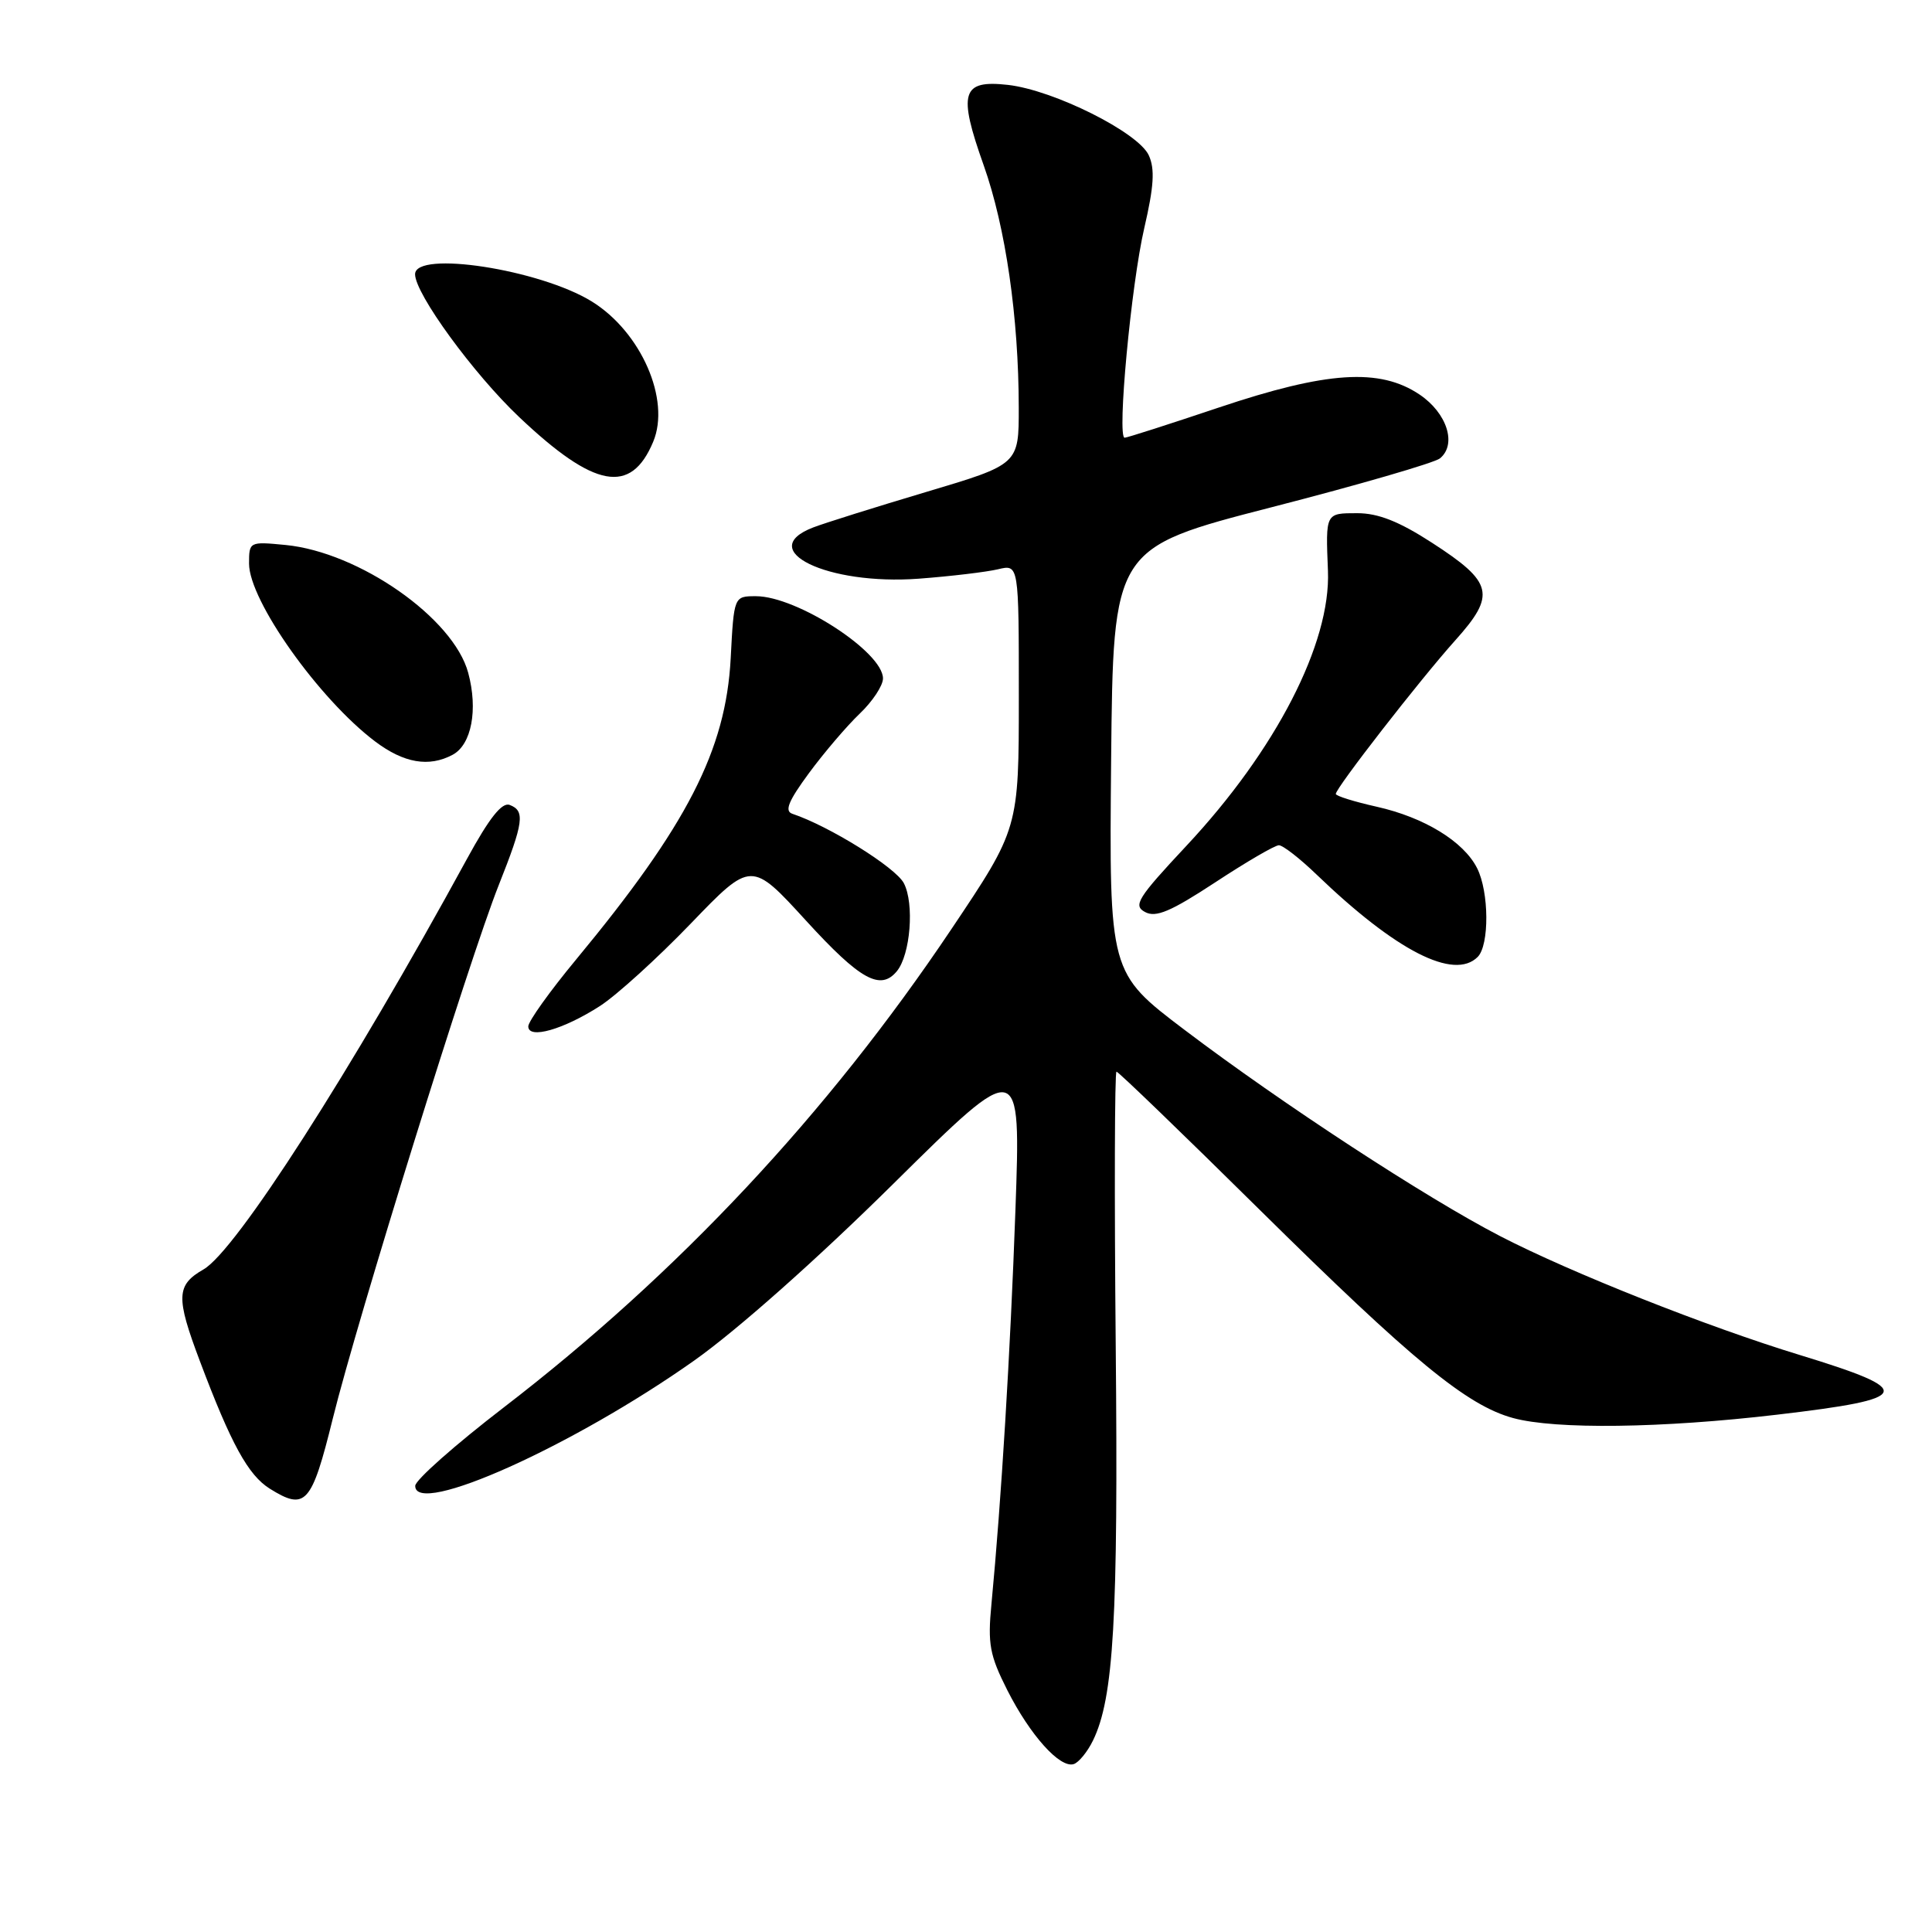 <?xml version="1.0" encoding="UTF-8" standalone="no"?>
<!DOCTYPE svg PUBLIC "-//W3C//DTD SVG 1.1//EN" "http://www.w3.org/Graphics/SVG/1.1/DTD/svg11.dtd" >
<svg xmlns="http://www.w3.org/2000/svg" xmlns:xlink="http://www.w3.org/1999/xlink" version="1.1" viewBox="0 0 256 256">
 <g >
 <path fill="currentColor"
d=" M 144.82 230.64 C 147.58 224.99 148.18 214.47 147.84 178.40 C 147.65 158.38 147.70 142.00 147.94 142.00 C 148.19 142.00 156.74 150.25 166.94 160.33 C 187.17 180.31 194.37 186.23 200.50 187.90 C 206.11 189.43 220.23 189.25 235.49 187.45 C 253.56 185.33 253.96 184.28 238.50 179.55 C 226.23 175.81 208.11 168.62 198.79 163.80 C 188.98 158.73 169.88 146.25 156.98 136.48 C 146.97 128.90 146.97 128.90 147.23 100.76 C 147.50 72.62 147.50 72.62 168.50 67.21 C 180.05 64.24 190.09 61.32 190.80 60.74 C 193.07 58.88 191.74 54.73 188.10 52.28 C 182.82 48.73 175.83 49.19 161.50 54.00 C 154.95 56.20 149.34 58.00 149.02 58.00 C 147.99 58.00 149.89 37.67 151.62 30.23 C 152.90 24.70 153.05 22.40 152.22 20.58 C 150.83 17.54 139.63 11.94 133.56 11.25 C 127.42 10.56 126.91 12.25 130.35 21.92 C 133.25 30.10 134.98 42.05 134.99 54.01 C 135.00 61.53 135.00 61.53 122.75 65.18 C 116.01 67.19 109.26 69.31 107.75 69.89 C 99.95 72.89 109.63 77.58 121.73 76.68 C 126.00 76.36 130.74 75.79 132.25 75.43 C 135.00 74.77 135.00 74.77 135.00 92.28 C 135.00 109.79 135.00 109.79 126.04 123.15 C 109.65 147.59 89.81 168.77 66.74 186.50 C 60.30 191.45 55.02 196.12 55.02 196.88 C 54.97 201.04 75.98 191.60 92.00 180.27 C 97.68 176.25 108.29 166.83 118.38 156.85 C 135.27 140.15 135.27 140.15 134.55 160.33 C 133.87 179.33 132.68 198.80 131.37 212.57 C 130.86 217.85 131.14 219.33 133.47 223.95 C 136.51 229.95 140.46 234.34 142.28 233.75 C 142.95 233.53 144.09 232.13 144.82 230.64 Z  M 44.09 187.99 C 47.34 174.84 62.20 127.05 66.09 117.27 C 69.39 108.96 69.60 107.44 67.54 106.66 C 66.52 106.26 64.84 108.37 61.88 113.80 C 46.50 141.99 31.25 165.75 26.97 168.20 C 23.35 170.28 23.28 171.86 26.48 180.34 C 30.62 191.34 32.88 195.46 35.75 197.26 C 40.48 200.21 41.29 199.32 44.09 187.99 Z  M 79.50 133.30 C 81.70 131.88 87.11 126.97 91.52 122.39 C 99.55 114.05 99.55 114.05 106.84 122.03 C 113.97 129.83 116.66 131.32 118.83 128.70 C 120.64 126.52 121.18 119.72 119.76 117.02 C 118.66 114.93 109.87 109.46 104.99 107.83 C 103.92 107.47 104.47 106.14 107.20 102.43 C 109.20 99.72 112.22 96.18 113.92 94.56 C 115.61 92.95 117.00 90.85 117.00 89.90 C 117.00 86.39 105.58 79.00 100.17 79.00 C 97.25 79.00 97.25 79.00 96.82 87.25 C 96.17 99.40 91.06 109.36 76.33 127.15 C 72.85 131.35 70.00 135.34 70.00 136.00 C 70.00 137.75 74.65 136.42 79.50 133.30 Z  M 195.80 126.80 C 197.36 125.24 197.32 118.18 195.72 115.03 C 193.93 111.49 188.72 108.31 182.44 106.90 C 179.45 106.23 177.00 105.47 177.00 105.20 C 177.00 104.41 188.18 90.03 192.82 84.86 C 198.26 78.80 197.87 77.17 189.75 71.92 C 185.38 69.09 182.62 68.00 179.84 68.00 C 175.62 68.00 175.65 67.95 175.96 75.64 C 176.35 85.24 169.06 99.41 157.20 112.08 C 150.73 119.00 150.11 119.99 151.73 120.85 C 153.16 121.62 155.12 120.79 161.02 116.92 C 165.14 114.21 168.93 112.00 169.46 112.00 C 169.99 112.00 172.24 113.75 174.46 115.89 C 184.98 126.01 192.66 129.94 195.80 126.80 Z  M 59.98 100.01 C 62.48 98.67 63.36 94.04 62.04 89.15 C 60.09 81.90 47.57 73.15 37.81 72.21 C 33.05 71.75 33.00 71.78 33.00 74.68 C 33.00 79.57 42.25 92.62 49.71 98.25 C 53.52 101.12 56.84 101.69 59.98 100.01 Z  M 86.55 58.54 C 88.88 52.97 84.95 43.99 78.42 39.95 C 71.54 35.70 55.00 33.15 55.00 36.34 C 55.00 38.92 62.74 49.54 68.81 55.28 C 78.77 64.71 83.60 65.60 86.55 58.54 Z "/>
</g>
</svg>